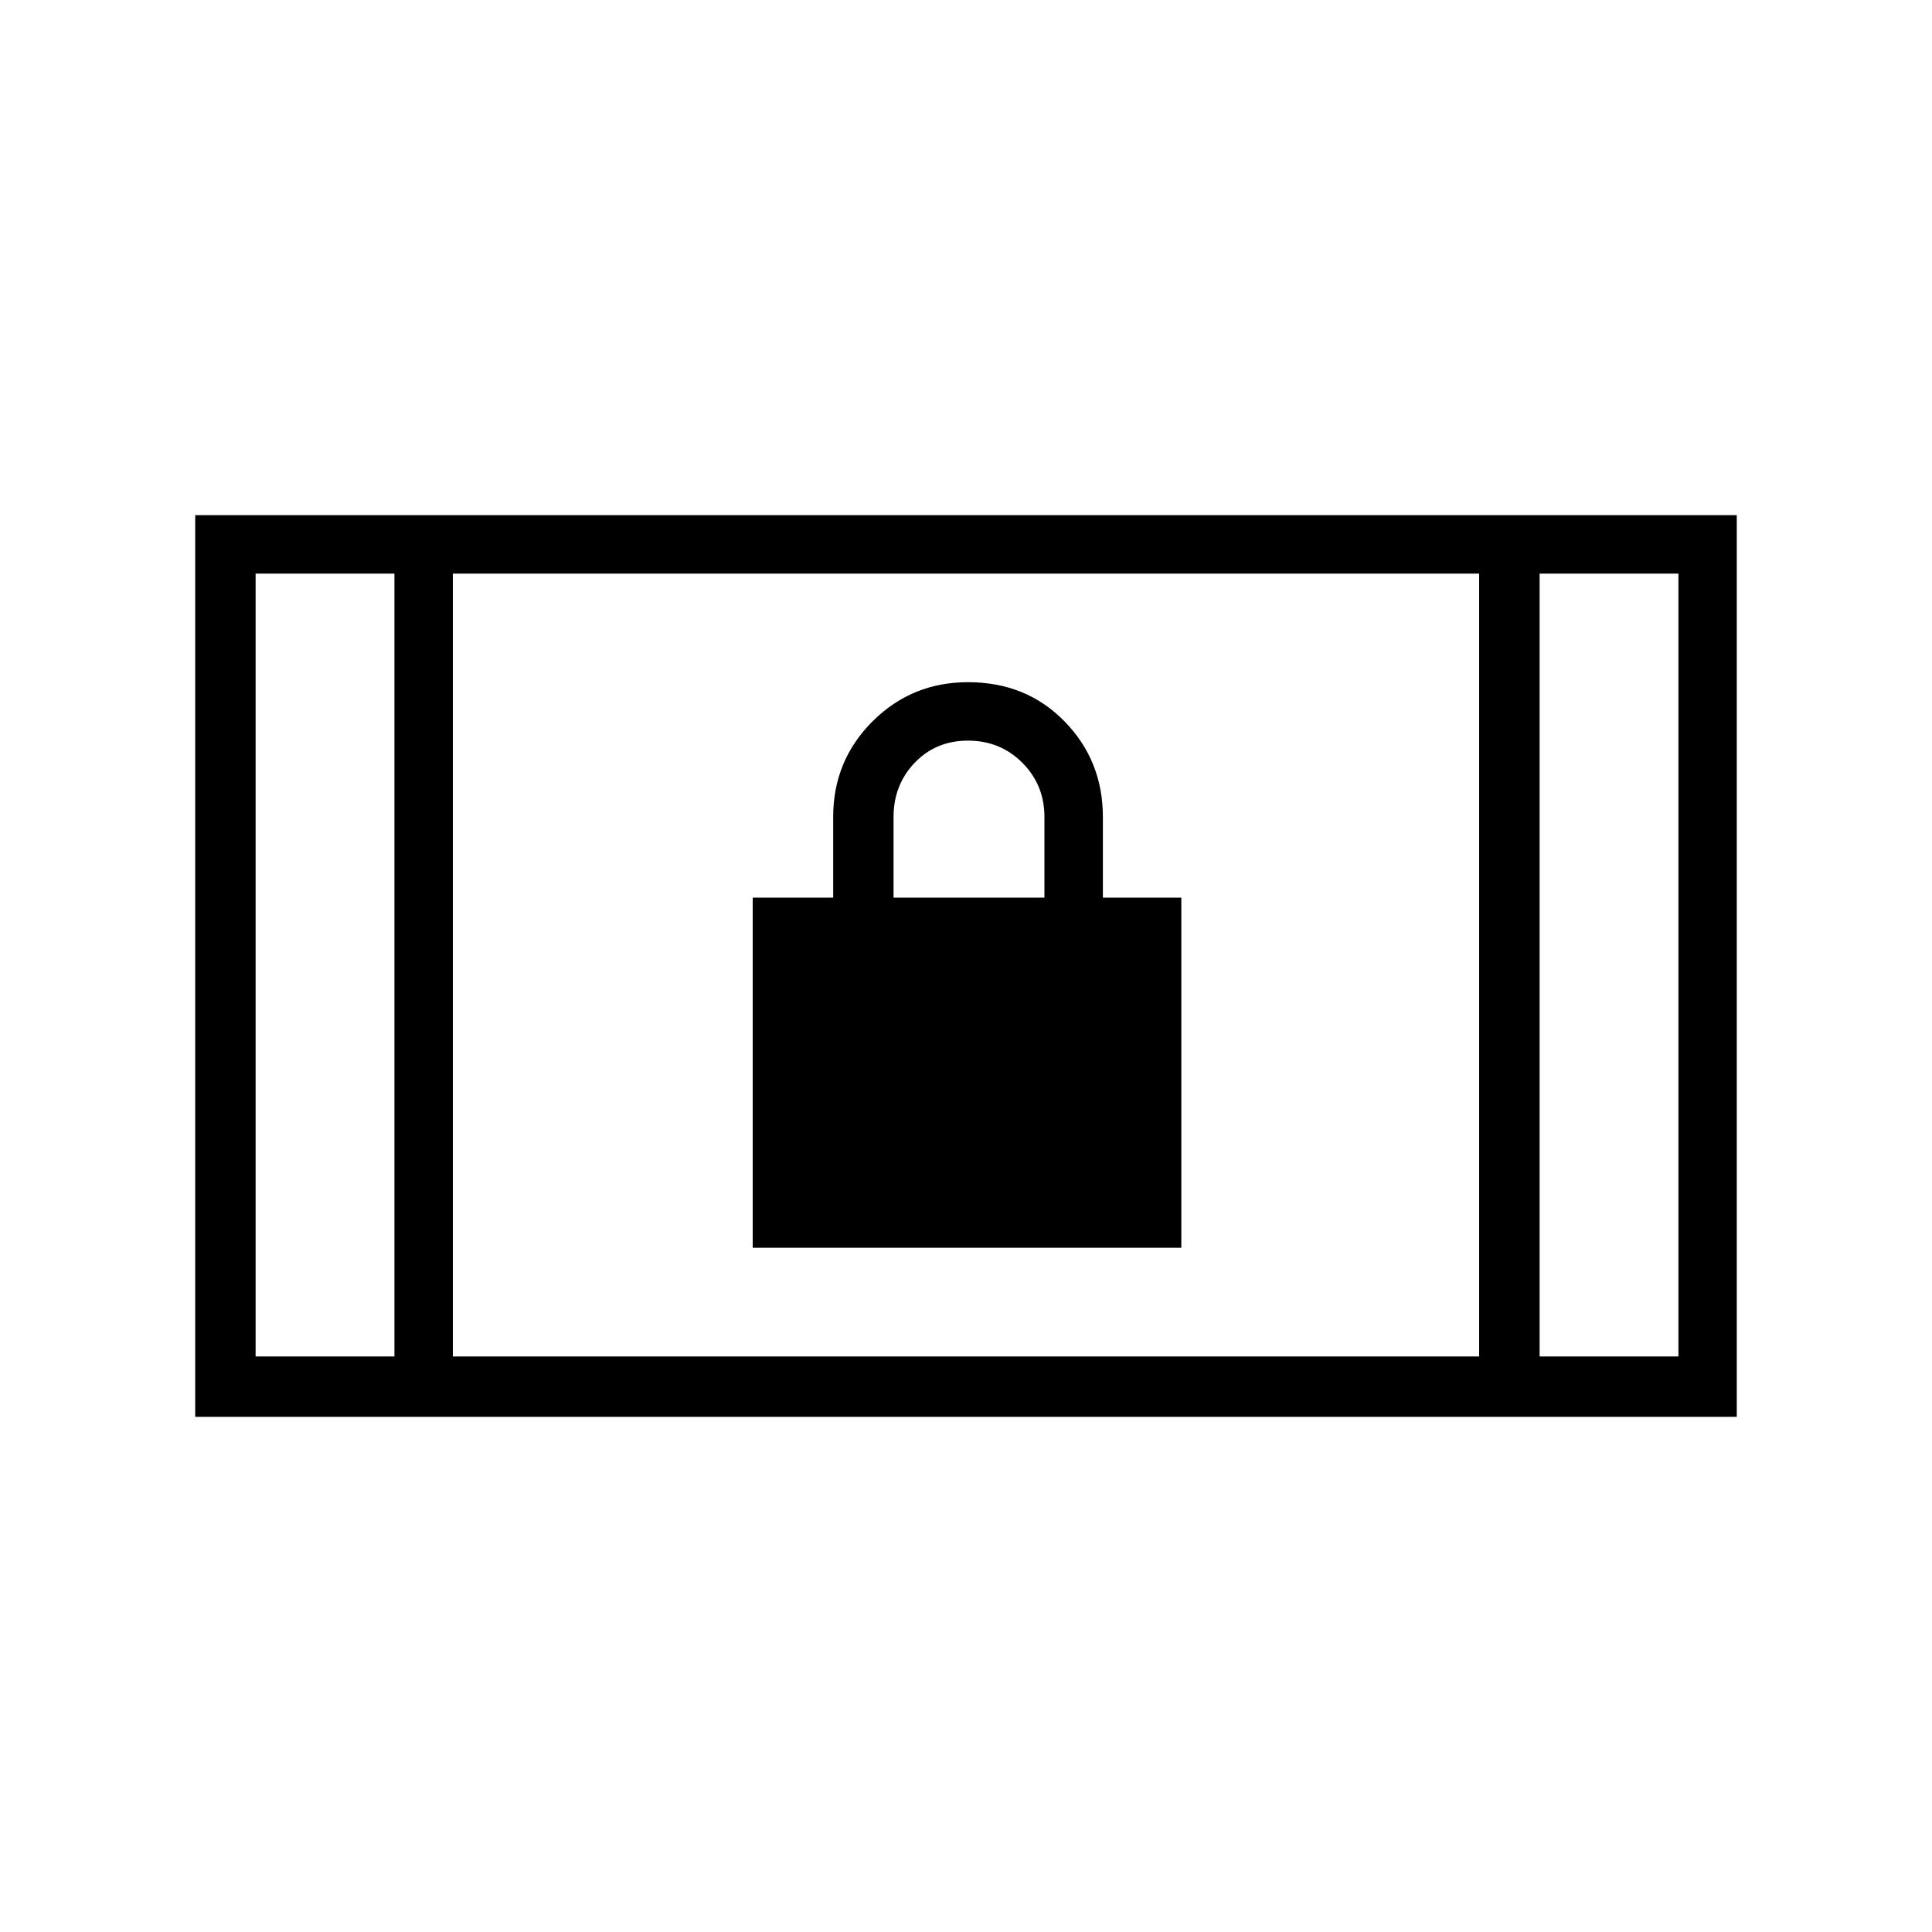 <svg xmlns="http://www.w3.org/2000/svg" height="20" width="20"><path d="M7.792 12.917V9.292H8.625V8.458Q8.625 7.875 9.031 7.469Q9.438 7.062 10.021 7.062Q10.625 7.062 11.021 7.469Q11.417 7.875 11.417 8.458V9.292H12.229V12.917ZM9.25 9.292H10.812V8.458Q10.812 8.125 10.583 7.896Q10.354 7.667 10.021 7.667Q9.688 7.667 9.469 7.896Q9.25 8.125 9.25 8.458ZM2.021 14.667V5.333H17.979V14.667ZM4.688 14.042H15.312V5.938H4.688ZM2.646 14.042H4.083V5.938H2.646ZM15.938 14.042H17.375V5.938H15.938ZM2.646 5.938H4.083ZM15.938 5.938H17.375Z"/></svg>